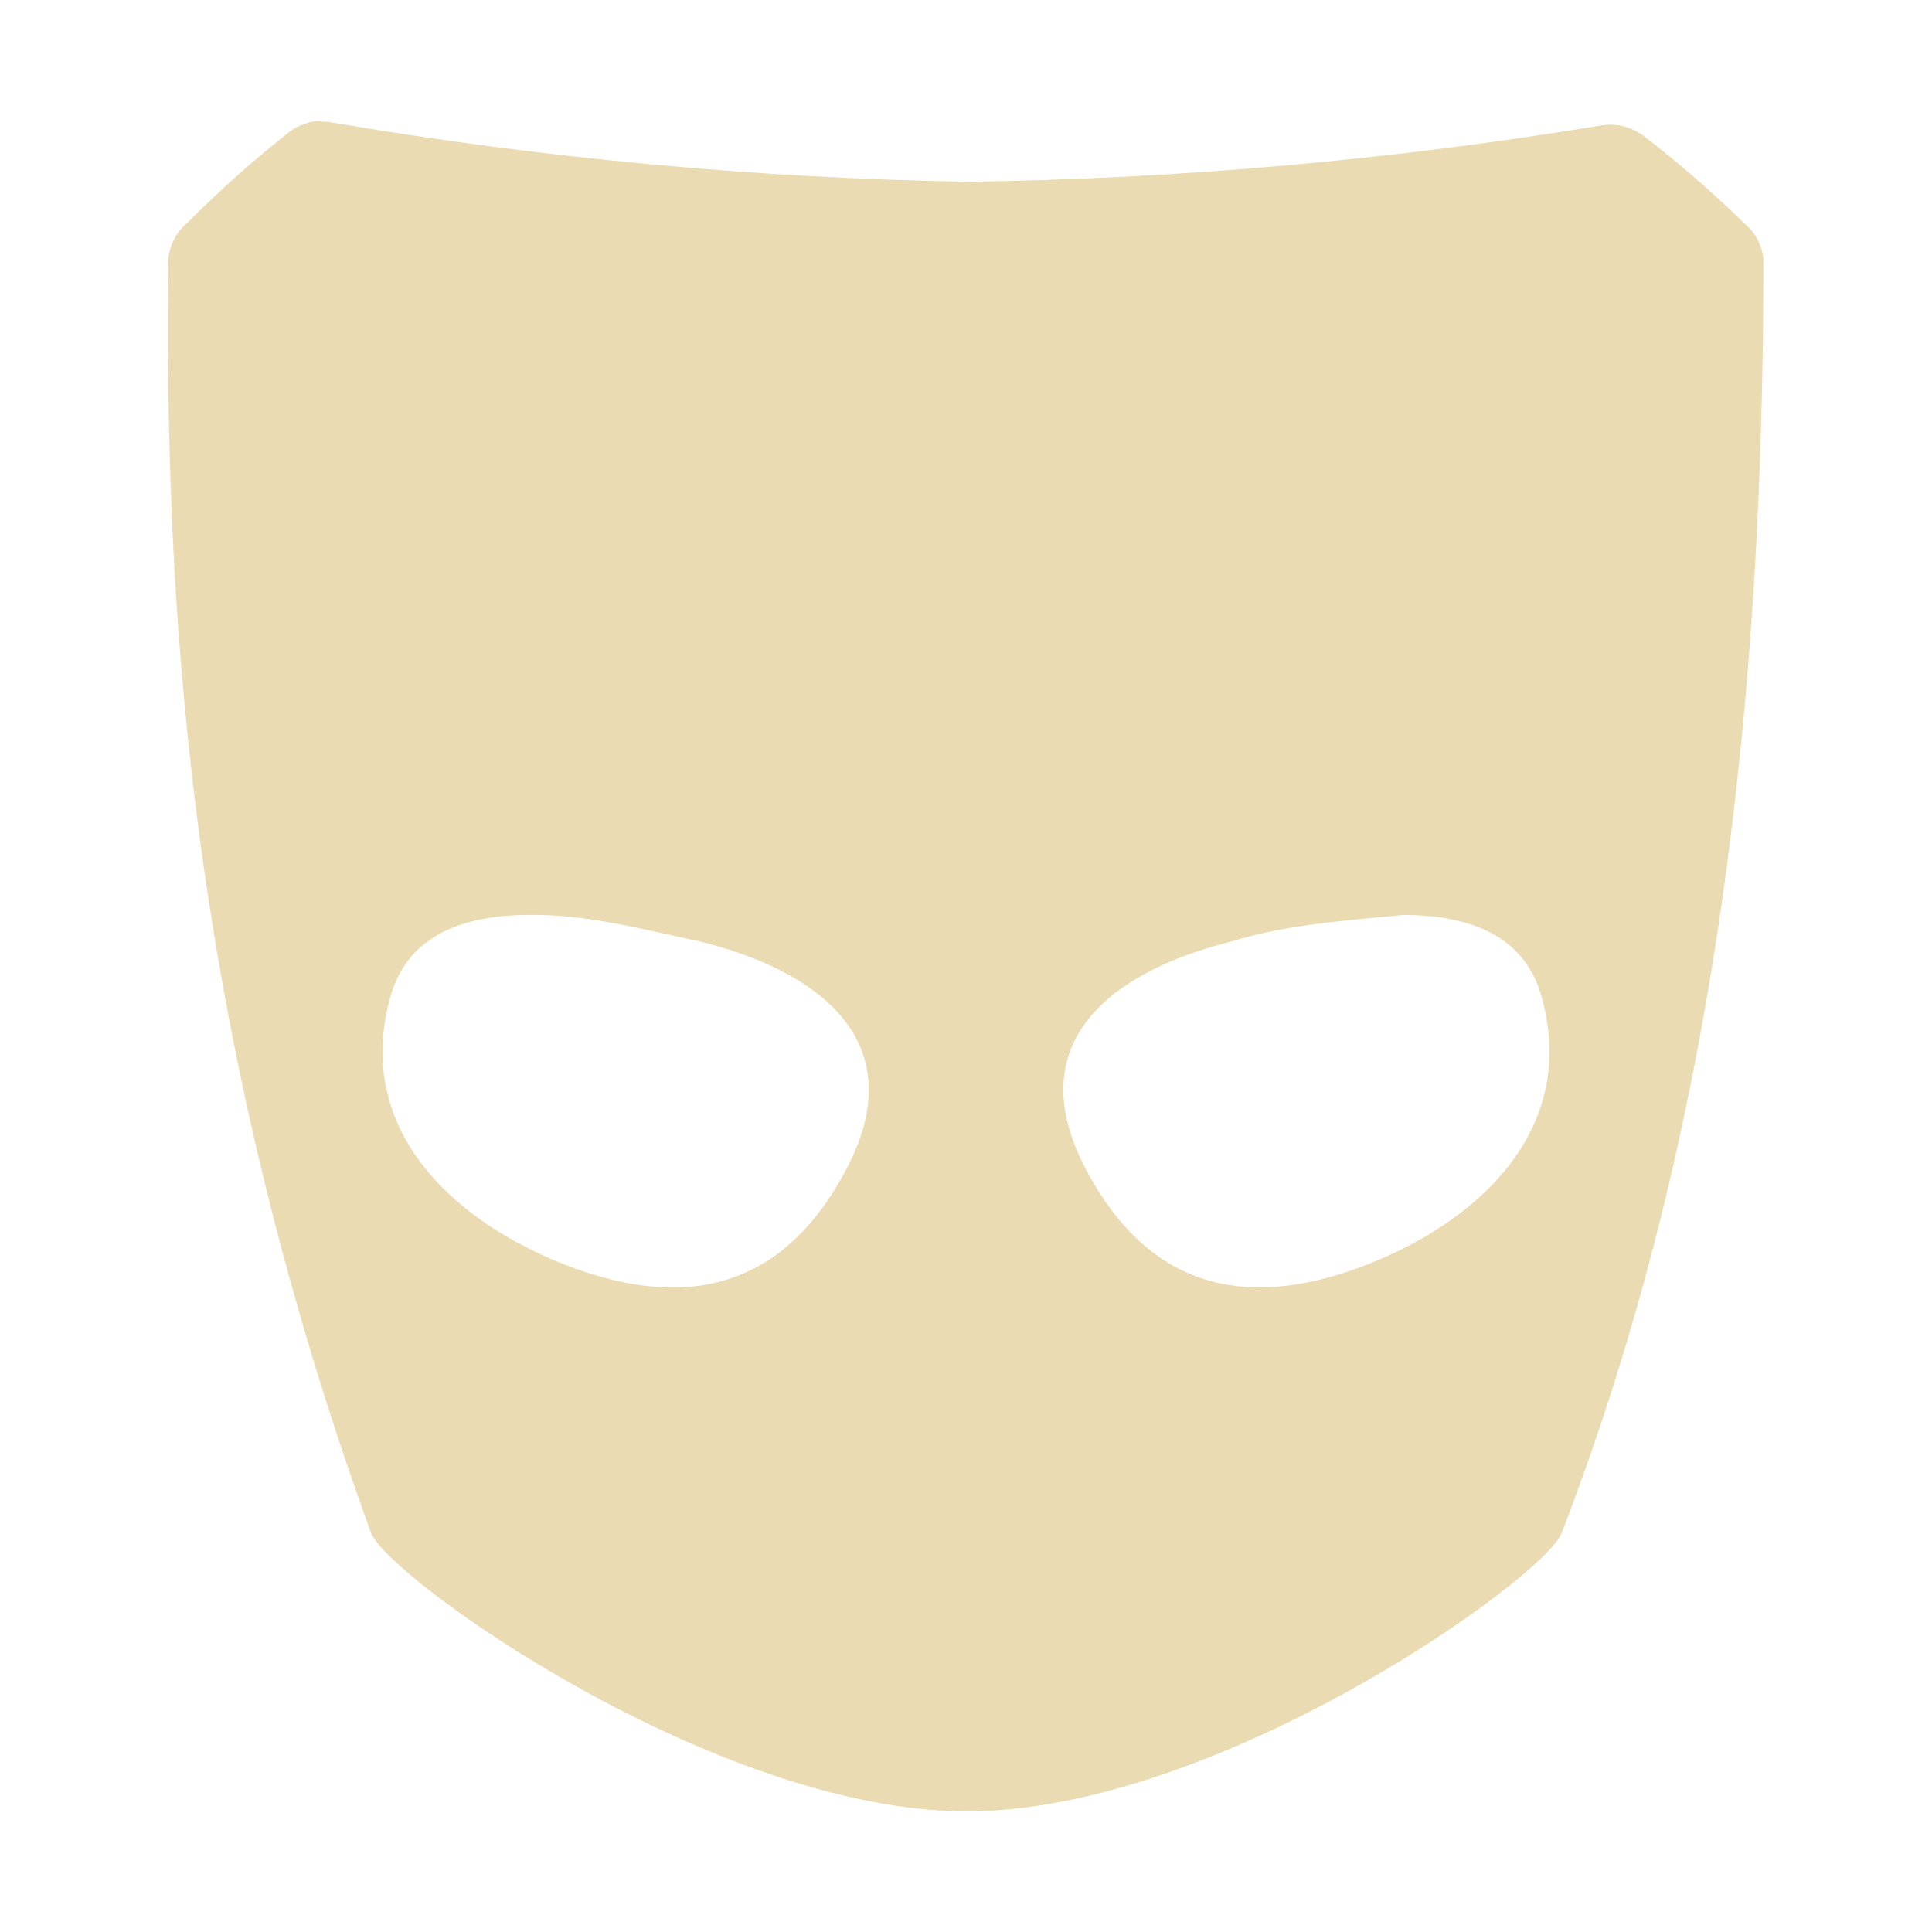<svg width="16" height="16" version="1.1" xmlns="http://www.w3.org/2000/svg">
  <defs>
    <style type="text/css" id="current-color-scheme">.ColorScheme-Text { color:#ebdbb2; } .ColorScheme-Highlight { color:#458588; }</style>
  </defs>
  <path class="ColorScheme-Text" fill="currentColor" d="m2.661 1c-0.094 0.002-0.187 0.034-0.264 0.092-0.298 0.234-0.581 0.487-0.848 0.756-0.086 0.072-0.14 0.174-0.154 0.285-0.032 2.698 0.123 6.285 1.677 10.56 0.133 0.369 2.849 2.308 4.934 2.308 2.087 0 4.795-1.939 4.928-2.308 1.3-3.374 1.67-6.971 1.67-10.55-0.013-0.113-0.067-0.216-0.154-0.289-0.265-0.26-0.546-0.504-0.84-0.73-0.102-0.076-0.232-0.107-0.357-0.084-1.735 0.286-3.488 0.441-5.246 0.465-1.761-0.031-3.517-0.195-5.254-0.49-0.031-0.006-0.062-0.009-0.094-0.008zm3.14 6.798c0.999 0.248 1.759 0.838 1.209 1.883-0.55 1.045-1.397 1.163-2.35 0.785-0.953-0.378-1.747-1.157-1.416-2.248 0.157-0.491 0.62-0.638 1.131-0.641 0.486-0.008 0.955 0.122 1.426 0.221zm5.825-0.221c0.511 0.003 0.971 0.148 1.129 0.638 0.332 1.091-0.461 1.872-1.414 2.25-0.953 0.378-1.8 0.26-2.35-0.785-0.55-1.045 0.208-1.635 1.207-1.883 0.466-0.144 0.95-0.172 1.427-0.22z"/>
</svg>
